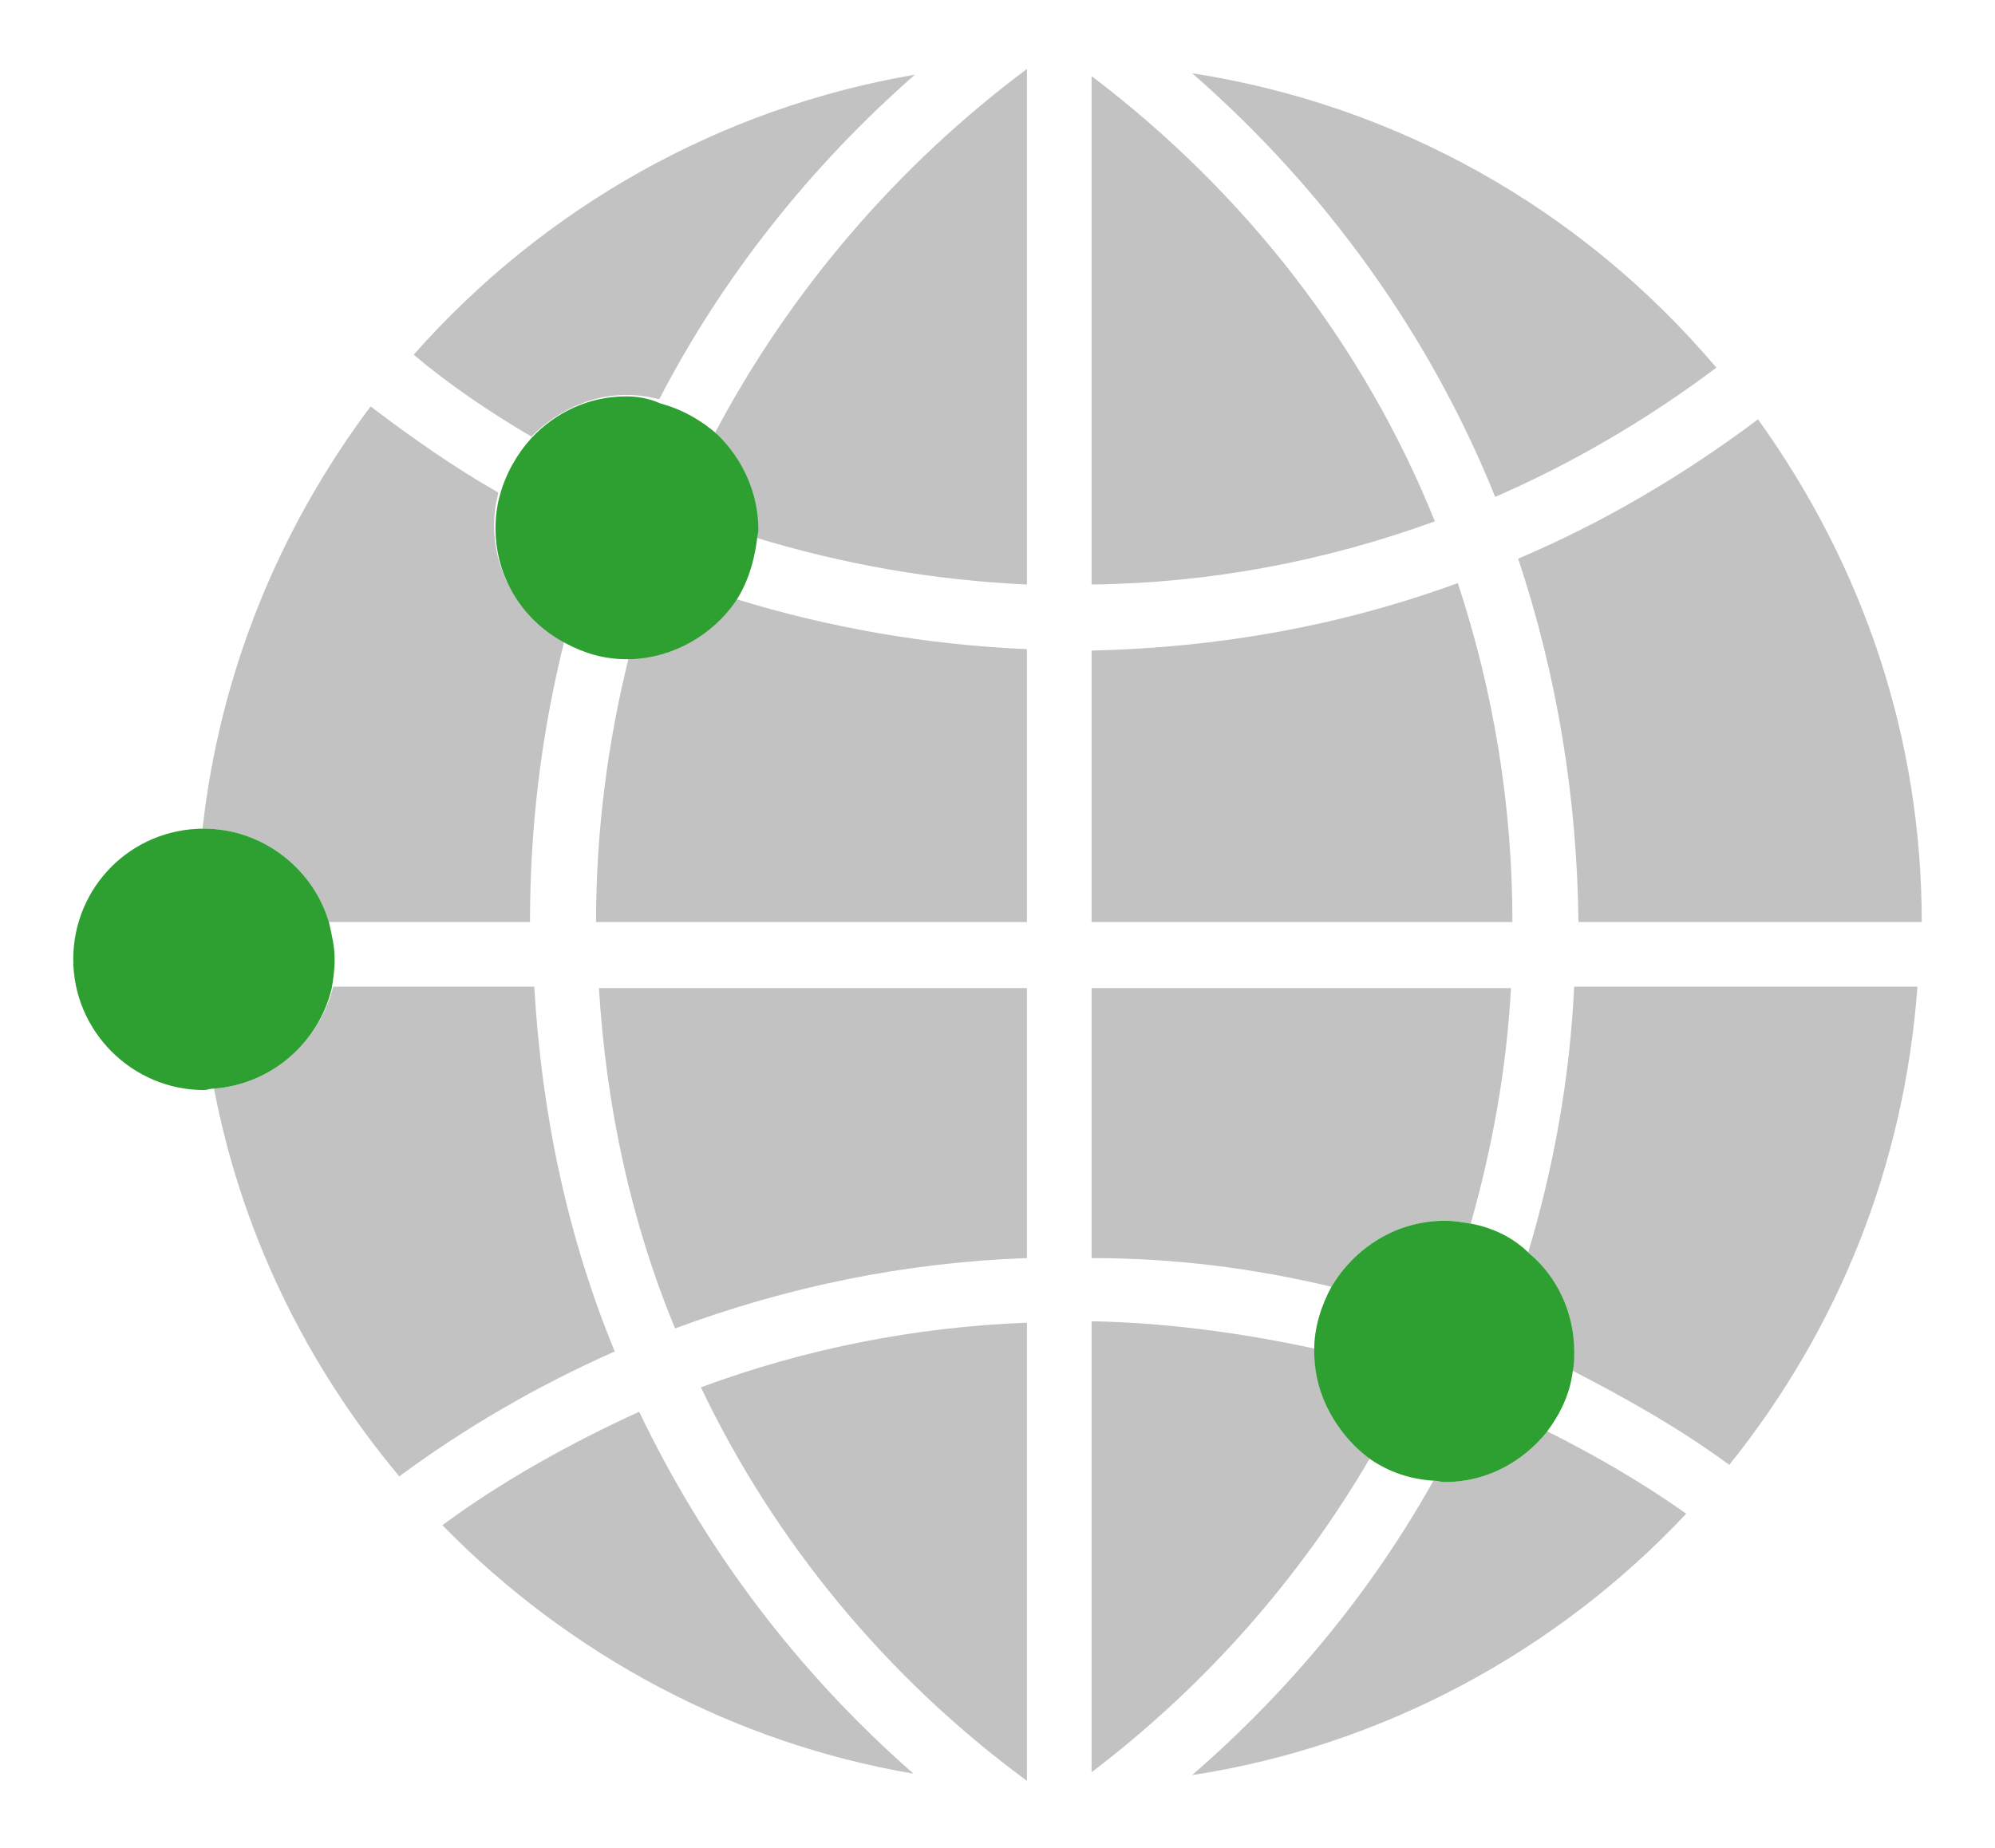 <?xml version="1.0" encoding="utf-8"?>
<!-- Generator: Adobe Illustrator 23.0.4, SVG Export Plug-In . SVG Version: 6.00 Build 0)  -->
<svg version="1.1" id="Layer_1" xmlns="http://www.w3.org/2000/svg" xmlns:xlink="http://www.w3.org/1999/xlink" x="0px" y="0px"
	 viewBox="0 0 138.9 128.7" style="enable-background:new 0 0 138.9 128.7;" xml:space="preserve">
<style type="text/css">
	.st0{fill:#C2C2C2;}
	.st1{fill:#2EA031;}
</style>
<g>
	<path class="st0" d="M30.8,106.2c8.9,9.1,20.4,15.2,32.8,17.3c-8.1-7.1-14.5-15.6-19.1-25.2C39.7,100.5,35,103.1,30.8,106.2z"/>
	<path class="st0" d="M14.9,75.8c1.9,9.9,6.3,19.1,12.9,27c4.6-3.4,9.6-6.3,15-8.7c-3.3-8-5.1-16.6-5.6-25.4l-14,0
		C22.2,72.6,18.9,75.5,14.9,75.8z"/>
	<path class="st0" d="M71.5,87.6V68.8l-29.8,0c0.5,8.2,2.2,16.2,5.3,23.7C54.8,89.6,63,87.9,71.5,87.6z"/>
	<path class="st0" d="M71.5,124V92.1c-7.8,0.3-15.4,1.8-22.7,4.5C53.9,107.3,61.7,116.8,71.5,124z"/>
	<path class="st0" d="M37,30.4c1.7-1.7,4-2.9,6.6-2.9c0.8,0,1.5,0.1,2.3,0.3c4.4-8.5,10.5-16.2,17.8-22.6
		c-13.5,2.3-25.8,9.2-34.9,19.5C31.3,26.8,34.1,28.7,37,30.4z"/>
	<path class="st0" d="M43.8,45.7c-1.5,6-2.3,12.2-2.3,18.5l30,0v-19c-7-0.3-13.8-1.5-20.3-3.5C49.5,44.1,46.9,45.6,43.8,45.7z"/>
	<path class="st0" d="M25.8,28.3C19.3,37,15.3,47,14.1,57.7c0,0,0.1,0,0.1,0c4.1,0,7.6,2.8,8.7,6.5l14,0c0-6.7,0.8-13.2,2.4-19.6
		c-2.9-1.5-4.9-4.5-4.9-8c0-0.8,0.1-1.5,0.3-2.3C31.7,32.6,28.7,30.5,25.8,28.3z"/>
	<path class="st0" d="M100.6,103.2c-0.3,0-0.5-0.1-0.8-0.1c-4.3,7.7-10,14.6-16.8,20.5c13.1-2,25.3-8.5,34.4-18.2
		c-3.1-2.2-6.4-4.1-9.8-5.8C106,101.8,103.5,103.2,100.6,103.2z"/>
	<path class="st0" d="M120.4,102c7.7-9.6,12.2-21,13.1-33.3l-23.9,0c-0.3,6.3-1.4,12.5-3.2,18.5c1.9,1.7,3.1,4.1,3.1,6.8
		c0,0.5-0.1,1-0.1,1.4C113.3,97.4,117,99.5,120.4,102z"/>
	<path class="st0" d="M105.7,38.9c2.7,8.1,4.1,16.6,4.2,25.3l23.9,0c0-12.7-4-24.7-11.4-35C117.2,33.1,111.6,36.4,105.7,38.9z"/>
	<path class="st0" d="M71.5,40.7V4.8c-9.1,6.8-16.5,15.5-21.7,25.3c1.7,1.7,2.8,4,2.8,6.6c0,0.2-0.1,0.5-0.1,0.7
		C58.7,39.3,65,40.4,71.5,40.7z"/>
	<path class="st0" d="M76,40.7c8.2-0.1,16.2-1.6,23.9-4.4C95,24.1,86.7,13.4,76,5.3V40.7z"/>
	<path class="st0" d="M104.1,34.6c5.5-2.4,10.6-5.4,15.4-9C110.1,14.5,97.2,7.3,83,5.1C92.3,13.2,99.6,23.4,104.1,34.6z"/>
	<path class="st0" d="M76,64.2l29.3,0c0-8.1-1.3-16-3.8-23.6c-8.2,3-16.7,4.5-25.5,4.7V64.2z"/>
	<path class="st0" d="M76,92v31.4c7.9-6,14.5-13.5,19.4-21.9c-2.4-1.6-3.9-4.4-3.9-7.5c0-0.1,0-0.1,0-0.1C86.4,92.8,81.2,92.1,76,92
		z"/>
	<path class="st0" d="M92.7,89.6c1.6-2.7,4.5-4.6,7.9-4.6c0.6,0,1.2,0.1,1.8,0.2c1.5-5.3,2.5-10.8,2.8-16.4l-29.2,0v18.8
		C81.7,87.6,87.3,88.3,92.7,89.6z"/>
	<path class="st1" d="M43.6,27.6c-2.6,0-4.9,1.1-6.6,2.9c-1,1.1-1.8,2.5-2.2,4c-0.2,0.7-0.3,1.5-0.3,2.3c0,3.5,2,6.5,4.9,8
		c1.3,0.7,2.7,1.1,4.2,1.1c0.1,0,0.2,0,0.3,0c3-0.1,5.7-1.7,7.3-4c0.8-1.2,1.3-2.7,1.5-4.3c0-0.2,0.1-0.5,0.1-0.7
		c0-2.6-1.1-4.9-2.8-6.6c-1.1-1-2.5-1.8-4-2.2C45.1,27.7,44.3,27.6,43.6,27.6z"/>
	<path class="st1" d="M14.2,57.7C14.2,57.7,14.2,57.7,14.2,57.7c-5.1,0-9.1,4.1-9.1,9.1c0,5,4.1,9.1,9.1,9.1c0.2,0,0.4-0.1,0.7-0.1
		c4-0.3,7.3-3.2,8.2-7c0.1-0.6,0.2-1.3,0.2-2c0-0.9-0.2-1.7-0.4-2.6C21.8,60.5,18.3,57.7,14.2,57.7z"/>
	<path class="st1" d="M102.4,85.2c-0.6-0.1-1.2-0.2-1.8-0.2c-3.4,0-6.3,1.9-7.9,4.6c-0.7,1.3-1.2,2.8-1.2,4.4c0,0,0,0.1,0,0.1
		c0,3.1,1.6,5.8,3.9,7.5c1.3,0.9,2.8,1.4,4.4,1.5c0.3,0,0.5,0.1,0.8,0.1c2.9,0,5.4-1.4,7.1-3.5c0.9-1.2,1.6-2.6,1.8-4.2
		c0.1-0.5,0.1-0.9,0.1-1.4c0-2.7-1.2-5.2-3.1-6.8C105.4,86.2,104,85.5,102.4,85.2z"/>
</g>
<g>
	<path class="st0" d="M109.5-301.6c-8.2-7.5-20.3-12.6-33.2-12.9L76-267.1L109.5-301.6z"/>
	<path class="st0" d="M67.4-314.8c-33.6,0-58.3,27.2-58.3,60.8c0,33.6,27.2,60.8,60.8,60.8c23.5,0,45.4-13.9,53.5-31.8L68.6-254
		v-60.7C68.2-314.8,67.8-314.8,67.4-314.8z"/>
	<polygon class="st1" points="95,-249 107.5,-288.8 98.7,-279.8 89.9,-251.7 	"/>
	<polygon class="st1" points="88.4,-252.5 96.2,-277.1 87.4,-268.1 83.4,-255.3 	"/>
	<path class="st1" d="M114.8-238.5l12.3-39.2c-1-2.5-2.3-5-3.6-7.3l-13.8,43.8L114.8-238.5z"/>
	<path class="st1" d="M121.3-234.9l9.3-29.6c-0.5-3.6-1.4-7.2-2.6-10.6l-11.8,37.5L121.3-234.9z"/>
	<path class="st1" d="M125.8-232.5c3.8-7.4,5.3-16.1,5.3-24.9c0-1,0-1.9-0.1-2.9l-8.2,26.2L125.8-232.5z"/>
	<path class="st1" d="M96.5-248.2l5.1,2.7l15.3-48.6c-0.7-0.8-1.4-1.5-2.1-2.2l-4.7,4.8L96.5-248.2z"/>
	<polygon class="st1" points="84.8,-265.5 77.8,-258.3 81.9,-256.1 	"/>
	<path class="st1" d="M108.2-242l14.1-44.9c-1.3-2-2.7-3.9-4.1-5.7l-15,47.9L108.2-242z"/>
</g>
<g>
	<path class="st0" d="M64.6-577.6c-5-10.9-16-18.6-28.8-18.6c-17.4,0-31.6,14.2-31.6,31.6c0,3.7,0.6,7.2,1.8,10.5
		c0.7,2.1,1.7,4.1,2.9,6H45L56.6-574l12.9,43.6l8.8-17.6h41.9c1.1-1.8,2.1-3.7,2.8-5.8c1.2-3.3,1.9-7,1.9-10.7
		c0-17.4-14.2-31.6-31.6-31.6C80.6-596.1,69.6-588.5,64.6-577.6z"/>
	<path class="st0" d="M81.2-543.4l-12.8,25.6l-12.6-42.8L48-543.4H12.4c1,1.1,2,2.1,3,3l48.2,47.8c0.3,0.3,0.7,0.4,1.1,0.4
		c0.4,0,0.8-0.1,1.1-0.4l50-49.6l0,0c0.4-0.4,0.7-0.8,1-1.2H81.2z"/>
	<path class="st1" d="M69.5-530.4L56.6-574L45-548.1H8.9c0.9,1.4,1.9,2.8,3,4.1l0.5,0.5H48l7.7-17.2l12.6,42.8l12.8-25.6h35.6h0.2
		c1.3-1.4,2.4-3,3.4-4.6h-0.1H78.3L69.5-530.4z"/>
</g>
</svg>
